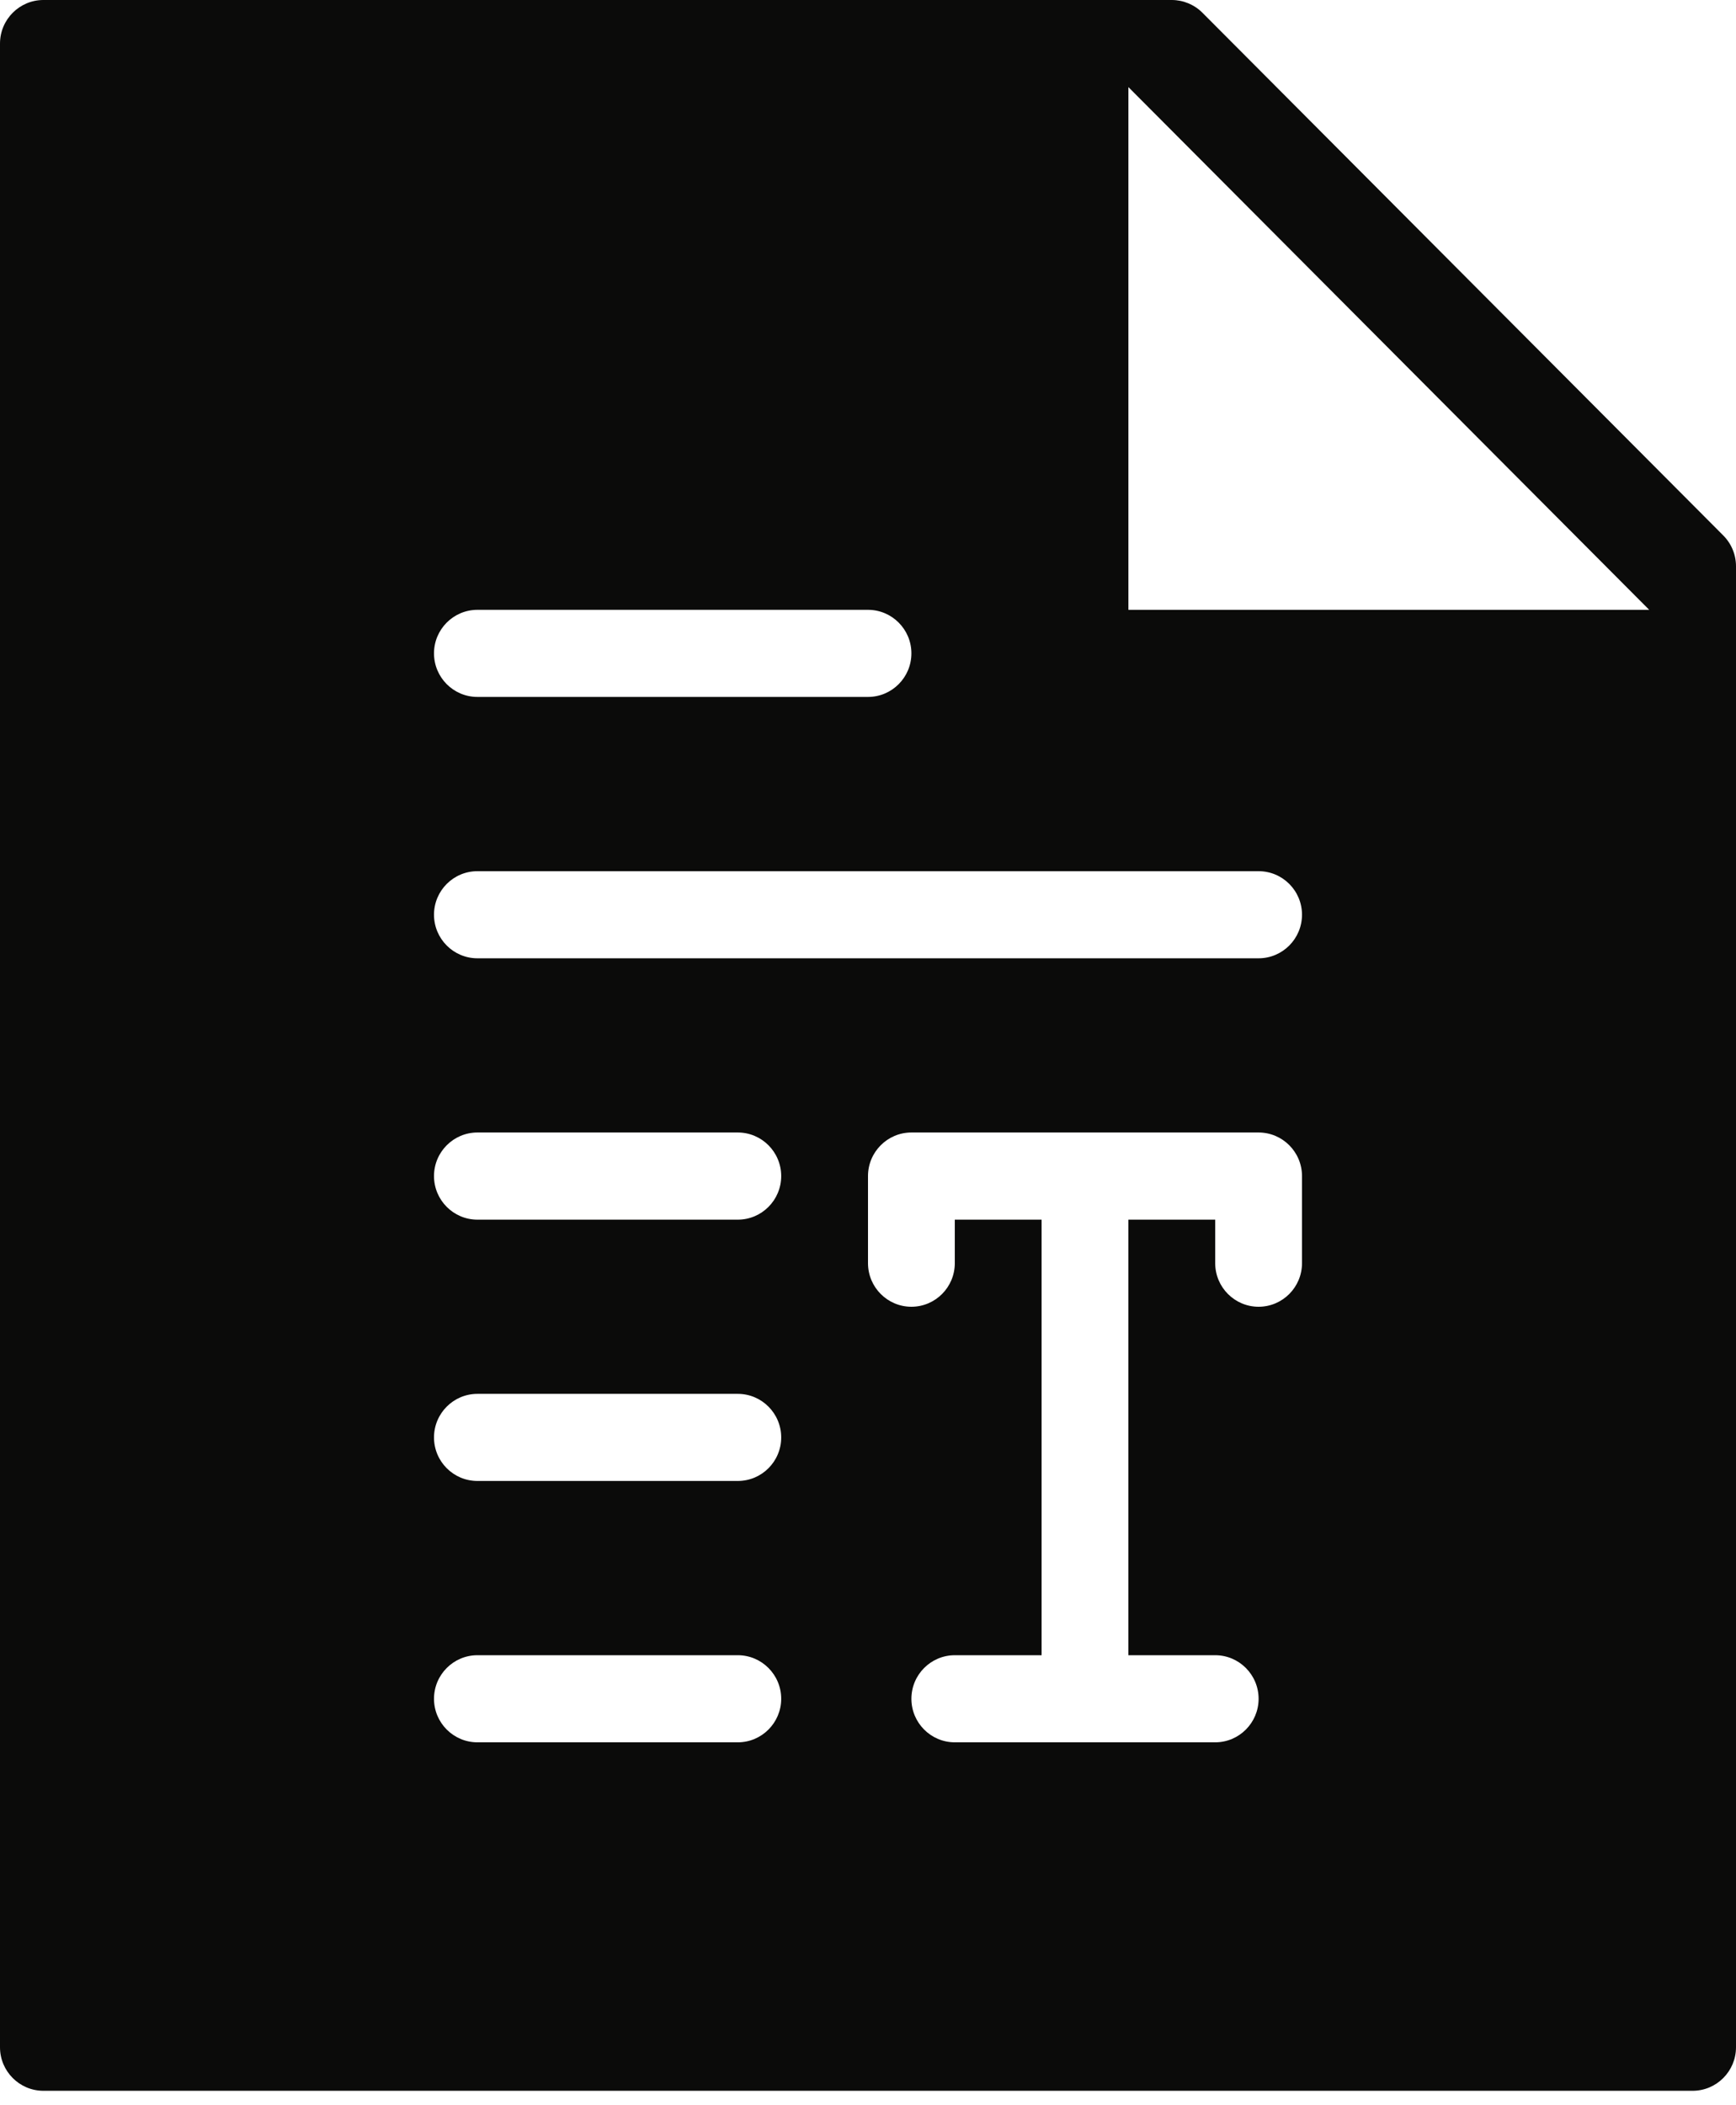 <?xml version="1.0" encoding="UTF-8"?>
<svg width="33px" height="40px" viewBox="0 0 33 40" version="1.1" xmlns="http://www.w3.org/2000/svg" xmlns:xlink="http://www.w3.org/1999/xlink">
    <!-- Generator: Sketch 42 (36781) - http://www.bohemiancoding.com/sketch -->
    <title>Fill 15 Copy</title>
    <desc>Created with Sketch.</desc>
    <defs></defs>
    <g id="Page-1" stroke="none" stroke-width="1" fill="none" fill-rule="evenodd">
        <g id="Group-2" transform="translate(-275, 0)" fill="#0B0B0A">
            <g id="Fill-15" transform="translate(76, 0)">
                <path d="M220.45,11.587 L220.45,1.655 L230.35,11.587 L220.45,11.587 Z M222.925,18.208 L208.075,18.208 C207.62,18.208 207.25,17.837 207.25,17.38 C207.25,16.923 207.62,16.553 208.075,16.553 L222.925,16.553 C223.38,16.553 223.75,16.923 223.75,17.38 C223.75,17.837 223.38,18.208 222.925,18.208 L222.925,18.208 Z M223.75,24.001 C223.75,24.458 223.38,24.829 222.925,24.829 C222.47,24.829 222.1,24.458 222.1,24.001 L222.1,23.174 L220.45,23.174 L220.45,31.45 L222.1,31.45 C222.555,31.45 222.925,31.821 222.925,32.278 C222.925,32.734 222.555,33.105 222.1,33.105 L217.15,33.105 C216.695,33.105 216.325,32.734 216.325,32.278 C216.325,31.821 216.695,31.45 217.15,31.45 L218.8,31.45 L218.8,23.174 L217.15,23.174 L217.15,24.001 C217.15,24.458 216.78,24.829 216.325,24.829 C215.87,24.829 215.5,24.458 215.5,24.001 L215.5,22.346 C215.5,21.889 215.87,21.518 216.325,21.518 L222.925,21.518 C223.38,21.518 223.75,21.889 223.75,22.346 L223.75,24.001 Z M213.025,23.174 L208.075,23.174 C207.62,23.174 207.25,22.803 207.25,22.346 C207.25,21.889 207.62,21.518 208.075,21.518 L213.025,21.518 C213.48,21.518 213.85,21.889 213.85,22.346 C213.85,22.803 213.48,23.174 213.025,23.174 L213.025,23.174 Z M213.025,28.139 L208.075,28.139 C207.62,28.139 207.25,27.769 207.25,27.312 C207.25,26.855 207.62,26.484 208.075,26.484 L213.025,26.484 C213.48,26.484 213.85,26.855 213.85,27.312 C213.85,27.769 213.48,28.139 213.025,28.139 L213.025,28.139 Z M213.025,33.105 L208.075,33.105 C207.62,33.105 207.25,32.734 207.25,32.278 C207.25,31.821 207.62,31.45 208.075,31.45 L213.025,31.45 C213.48,31.45 213.85,31.821 213.85,32.278 C213.85,32.734 213.48,33.105 213.025,33.105 L213.025,33.105 Z M208.075,11.587 L215.5,11.587 C215.955,11.587 216.325,11.958 216.325,12.414 C216.325,12.871 215.955,13.242 215.5,13.242 L208.075,13.242 C207.62,13.242 207.25,12.871 207.25,12.414 C207.25,11.958 207.62,11.587 208.075,11.587 L208.075,11.587 Z M231.757,10.173 L221.857,0.242 C221.704,0.088 221.493,0 221.275,0 L199.825,0 C199.37,0 199,0.371 199,0.828 L199,38.899 C199,39.355 199.37,39.726 199.825,39.726 L231.175,39.726 C231.63,39.726 232,39.355 232,38.899 L232,10.759 C232,10.539 231.913,10.329 231.757,10.173 L231.757,10.173 Z" id="Fill-15-Copy"></path>
            </g>
        </g>
    </g>
</svg>